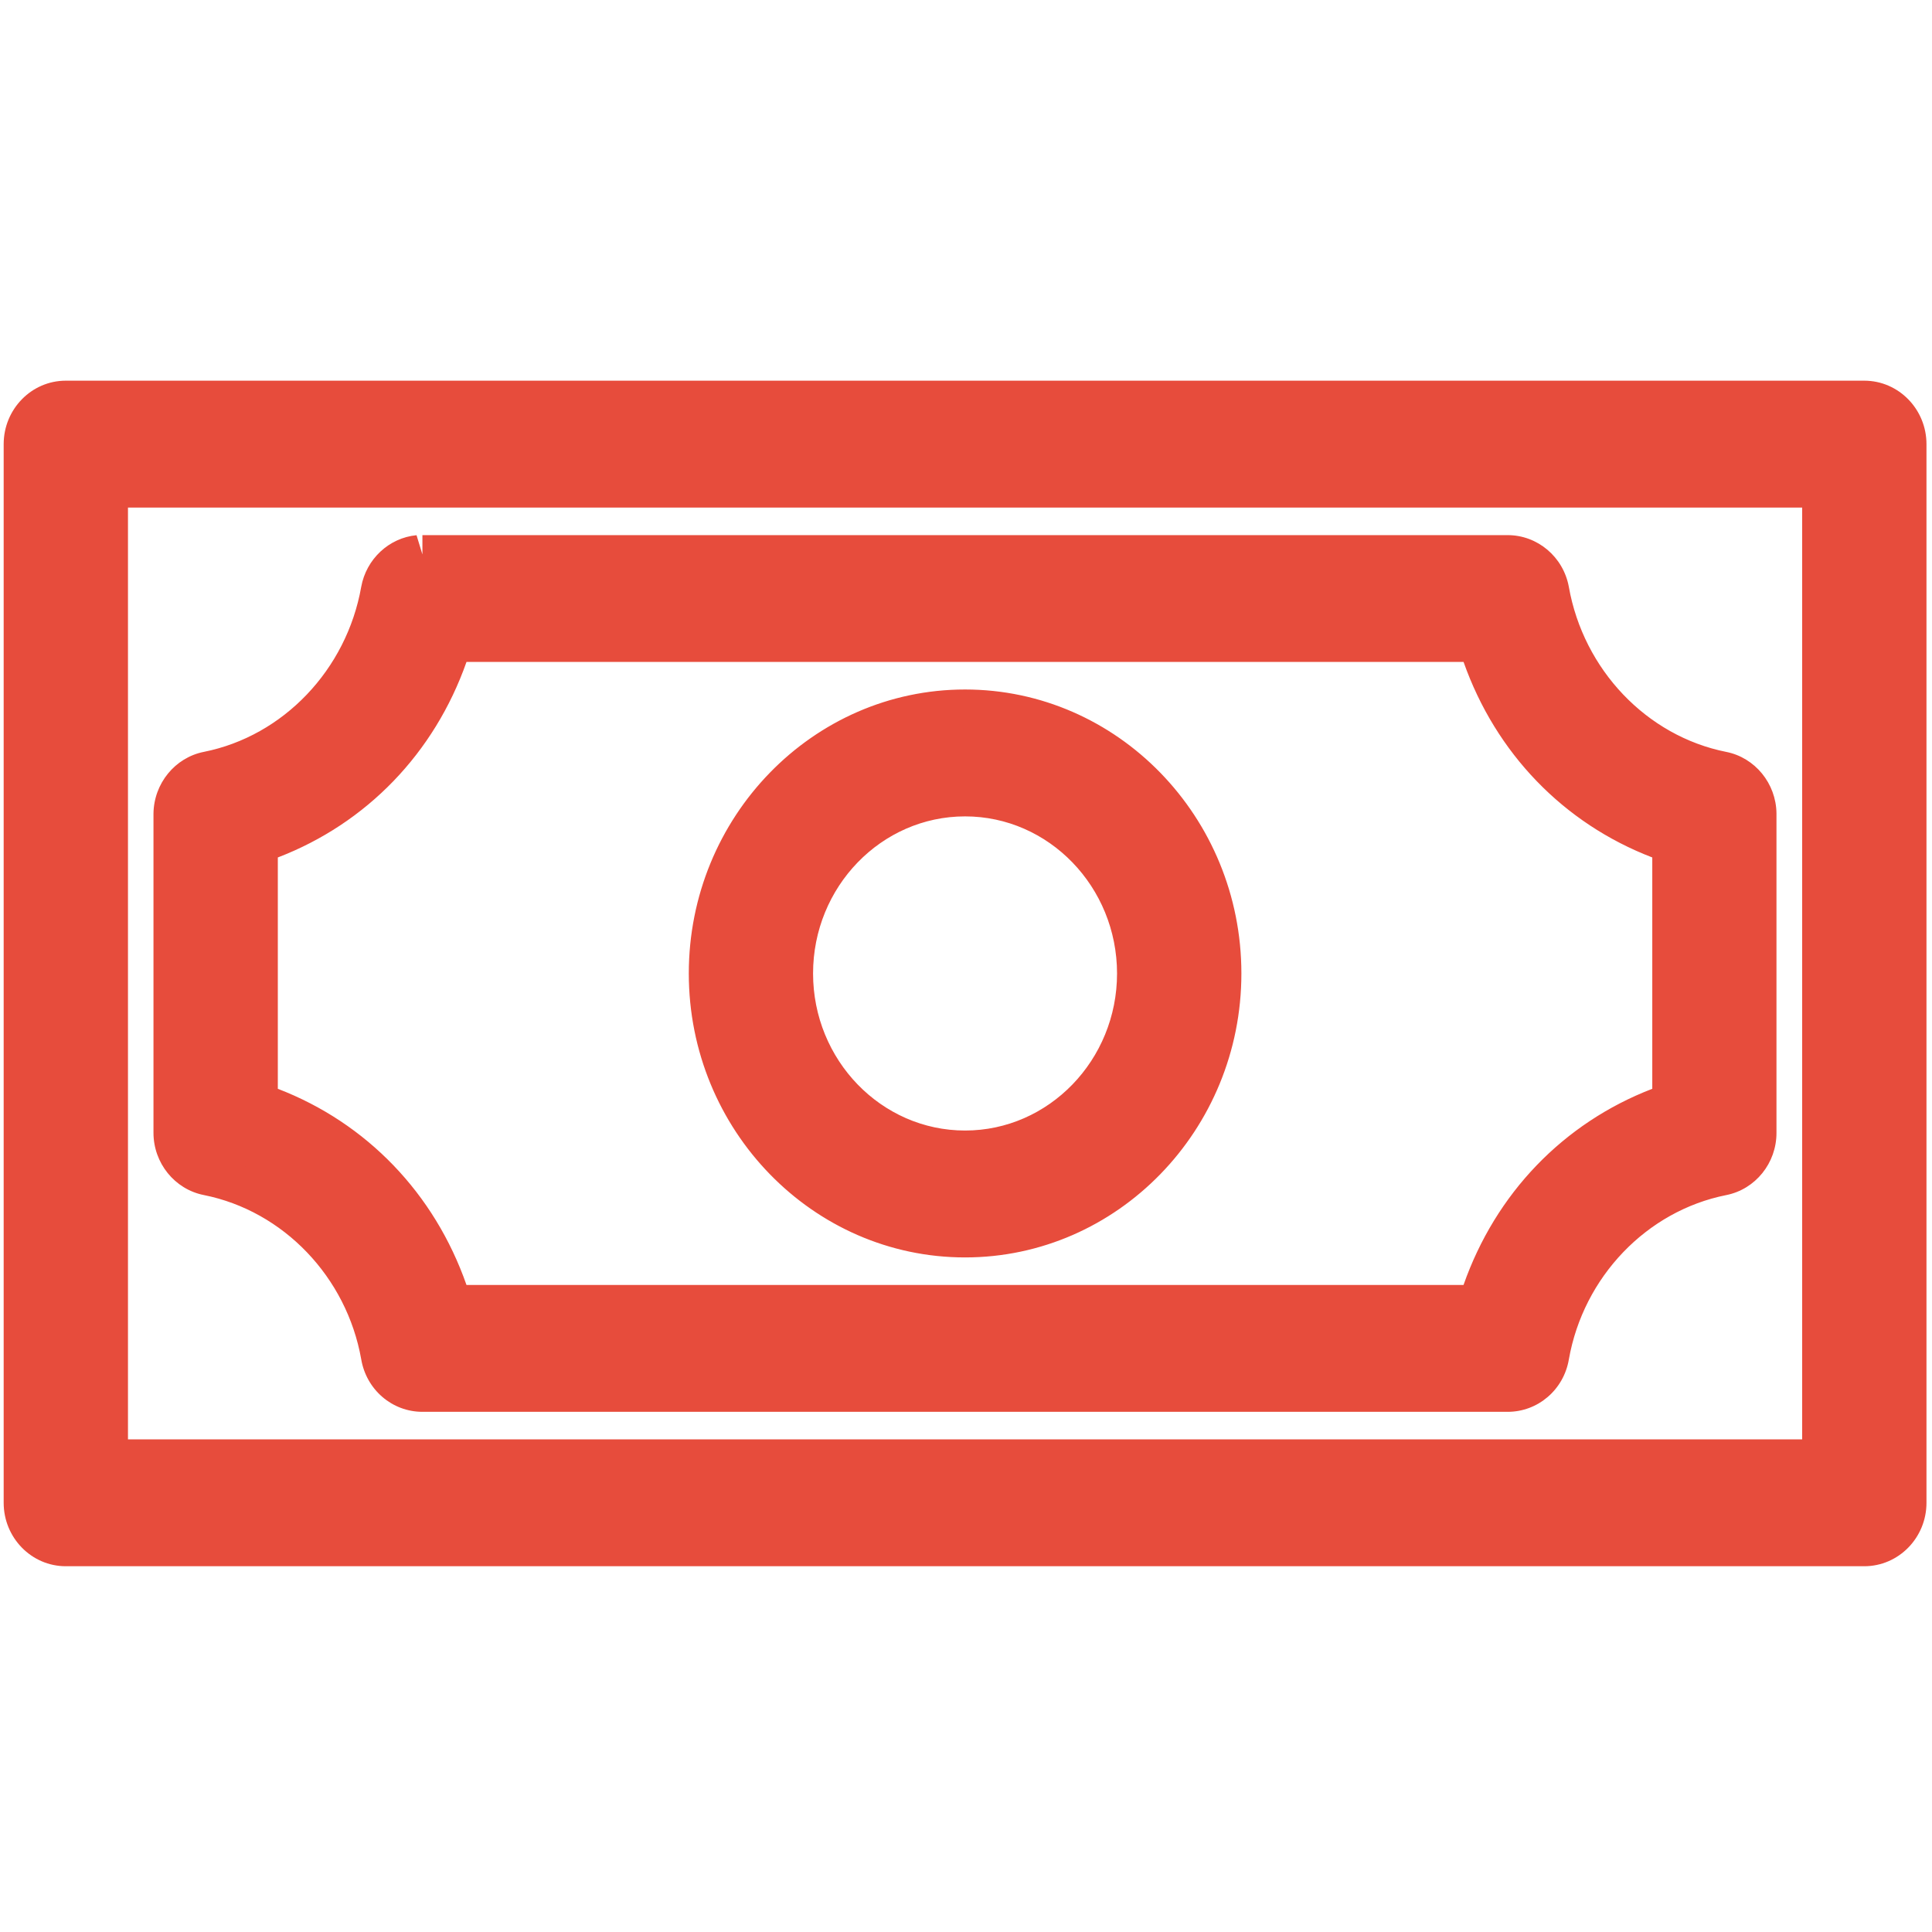 <?xml version="1.0" encoding="utf-8"?>
<!-- Generator: Adobe Illustrator 16.0.0, SVG Export Plug-In . SVG Version: 6.00 Build 0)  -->
<!DOCTYPE svg PUBLIC "-//W3C//DTD SVG 1.1//EN" "http://www.w3.org/Graphics/SVG/1.1/DTD/svg11.dtd">
<svg version="1.1" id="Layer_1" xmlns="http://www.w3.org/2000/svg" xmlns:xlink="http://www.w3.org/1999/xlink" x="0px" y="0px"
	 width="50px" height="50px" viewBox="0 0 50 50" enable-background="new 0 0 50 50" xml:space="preserve">
<g>
	<path fill="#E74C3C" d="M1.702,10.352c-0.612,0-1.107,0.511-1.107,1.143v27.397c0,0.63,0.496,1.142,1.107,1.142h46.545
		c0.613,0,1.11-0.512,1.11-1.142V11.495c0-0.632-0.497-1.143-1.11-1.143H1.702z M2.812,12.636H47.14V37.75H2.812V12.636z
		 M10.829,14.348c-0.493,0.047-0.896,0.426-0.987,0.928c-0.416,2.35-2.197,4.219-4.467,4.672c-0.517,0.102-0.895,0.566-0.901,1.106
		v8.259c-0.001,0.549,0.378,1.021,0.901,1.124c2.271,0.453,4.051,2.307,4.467,4.655c0.092,0.545,0.553,0.945,1.092,0.945h28.085
		c0.537,0,0.999-0.4,1.093-0.945c0.414-2.349,2.193-4.202,4.467-4.655c0.521-0.104,0.9-0.575,0.898-1.124v-8.259
		c-0.006-0.54-0.384-1.004-0.898-1.106c-2.273-0.453-4.053-2.323-4.467-4.672c-0.1-0.539-0.56-0.928-1.093-0.928H10.933
		C10.897,14.346,10.863,14.346,10.829,14.348z M11.711,16.631h26.527c0.764,2.485,2.62,4.4,5.022,5.208v6.69
		c-2.408,0.811-4.262,2.733-5.022,5.226H11.711c-0.758-2.492-2.613-4.415-5.021-5.226v-6.69
		C9.093,21.032,10.95,19.117,11.711,16.631z M24.976,18.344c-3.66,0-6.65,3.079-6.65,6.849c0,3.771,2.99,6.849,6.65,6.849
		c3.659,0,6.651-3.077,6.651-6.849C31.627,21.423,28.635,18.344,24.976,18.344z M24.976,20.628c2.461,0,4.433,2.029,4.433,4.565
		c0,2.535-1.972,4.565-4.433,4.565c-2.462,0-4.434-2.03-4.434-4.565C20.542,22.657,22.514,20.628,24.976,20.628z"/>
	<path fill="#E74C3C" d="M48.247,40.534H1.702c-0.886,0-1.607-0.736-1.607-1.642V11.495c0-0.906,0.721-1.643,1.607-1.643h46.545
		c0.888,0,1.61,0.737,1.61,1.643v27.397C49.857,39.798,49.135,40.534,48.247,40.534z M1.702,10.852
		c-0.335,0-0.607,0.289-0.607,0.643v27.397c0,0.354,0.272,0.642,0.607,0.642h46.545c0.337,0,0.61-0.288,0.61-0.642V11.495
		c0-0.354-0.273-0.643-0.61-0.643H1.702z M47.64,38.25H2.312V12.136H47.64V38.25z M3.312,37.25H46.64V13.136H3.312V37.25z
		 M39.019,36.538H10.933c-0.785,0-1.452-0.573-1.585-1.362c-0.377-2.128-2.014-3.837-4.072-4.248
		c-0.756-0.149-1.305-0.829-1.304-1.615v-8.258c0.01-0.781,0.559-1.45,1.305-1.597c2.055-0.41,3.692-2.125,4.071-4.269
		c0.13-0.72,0.719-1.27,1.432-1.338l0.152,0.498v-0.5h28.085c0.774,0,1.441,0.562,1.584,1.337c0.379,2.147,2.016,3.863,4.073,4.273
		c0.745,0.147,1.292,0.816,1.301,1.591v8.265c0.003,0.784-0.544,1.464-1.301,1.614c-2.06,0.411-3.696,2.119-4.072,4.252
		C40.469,35.966,39.802,36.538,39.019,36.538z M10.933,14.848c-0.326,0.023-0.549,0.237-0.6,0.517
		c-0.451,2.544-2.404,4.583-4.862,5.074c-0.286,0.056-0.495,0.318-0.499,0.622v8.253c0,0.311,0.209,0.576,0.499,0.634
		c2.459,0.49,4.414,2.523,4.862,5.059c0.052,0.31,0.304,0.532,0.6,0.532h28.085c0.295,0,0.547-0.223,0.6-0.53
		c0.447-2.537,2.401-4.57,4.862-5.061c0.289-0.058,0.497-0.323,0.496-0.632v-8.261c-0.003-0.298-0.212-0.56-0.495-0.615
		c-2.46-0.491-4.414-2.53-4.862-5.076c-0.055-0.296-0.308-0.515-0.601-0.515H10.933z M38.608,34.255H11.34L11.232,33.9
		c-0.714-2.347-2.428-4.132-4.703-4.897l-0.34-0.114V21.48l0.341-0.115c2.272-0.763,3.986-2.542,4.703-4.88l0.108-0.354h27.266
		l0.108,0.353c0.719,2.338,2.434,4.118,4.704,4.881l0.341,0.115v7.409l-0.341,0.114c-2.272,0.766-3.986,2.551-4.703,4.897
		L38.608,34.255z M12.073,33.255h25.803c0.831-2.37,2.585-4.192,4.885-5.077v-5.987c-2.297-0.882-4.051-2.699-4.884-5.06H12.073
		c-0.831,2.36-2.584,4.177-4.883,5.06v5.987C9.491,29.063,11.244,30.886,12.073,33.255z M24.976,32.542
		c-3.942,0-7.15-3.297-7.15-7.349c0-4.052,3.208-7.349,7.15-7.349c3.943,0,7.151,3.297,7.151,7.349
		C32.127,29.245,28.919,32.542,24.976,32.542z M24.976,18.844c-3.391,0-6.15,2.848-6.15,6.349s2.759,6.349,6.15,6.349
		c3.392,0,6.151-2.848,6.151-6.349S28.367,18.844,24.976,18.844z M24.976,30.259c-2.72,0-4.934-2.272-4.934-5.065
		s2.213-5.065,4.934-5.065c2.72,0,4.933,2.272,4.933,5.065S27.695,30.259,24.976,30.259z M24.976,21.128
		c-2.169,0-3.934,1.824-3.934,4.065c0,2.241,1.765,4.065,3.934,4.065c2.168,0,3.933-1.824,3.933-4.065
		C28.908,22.952,27.144,21.128,24.976,21.128z"/>
</g>
</svg>
